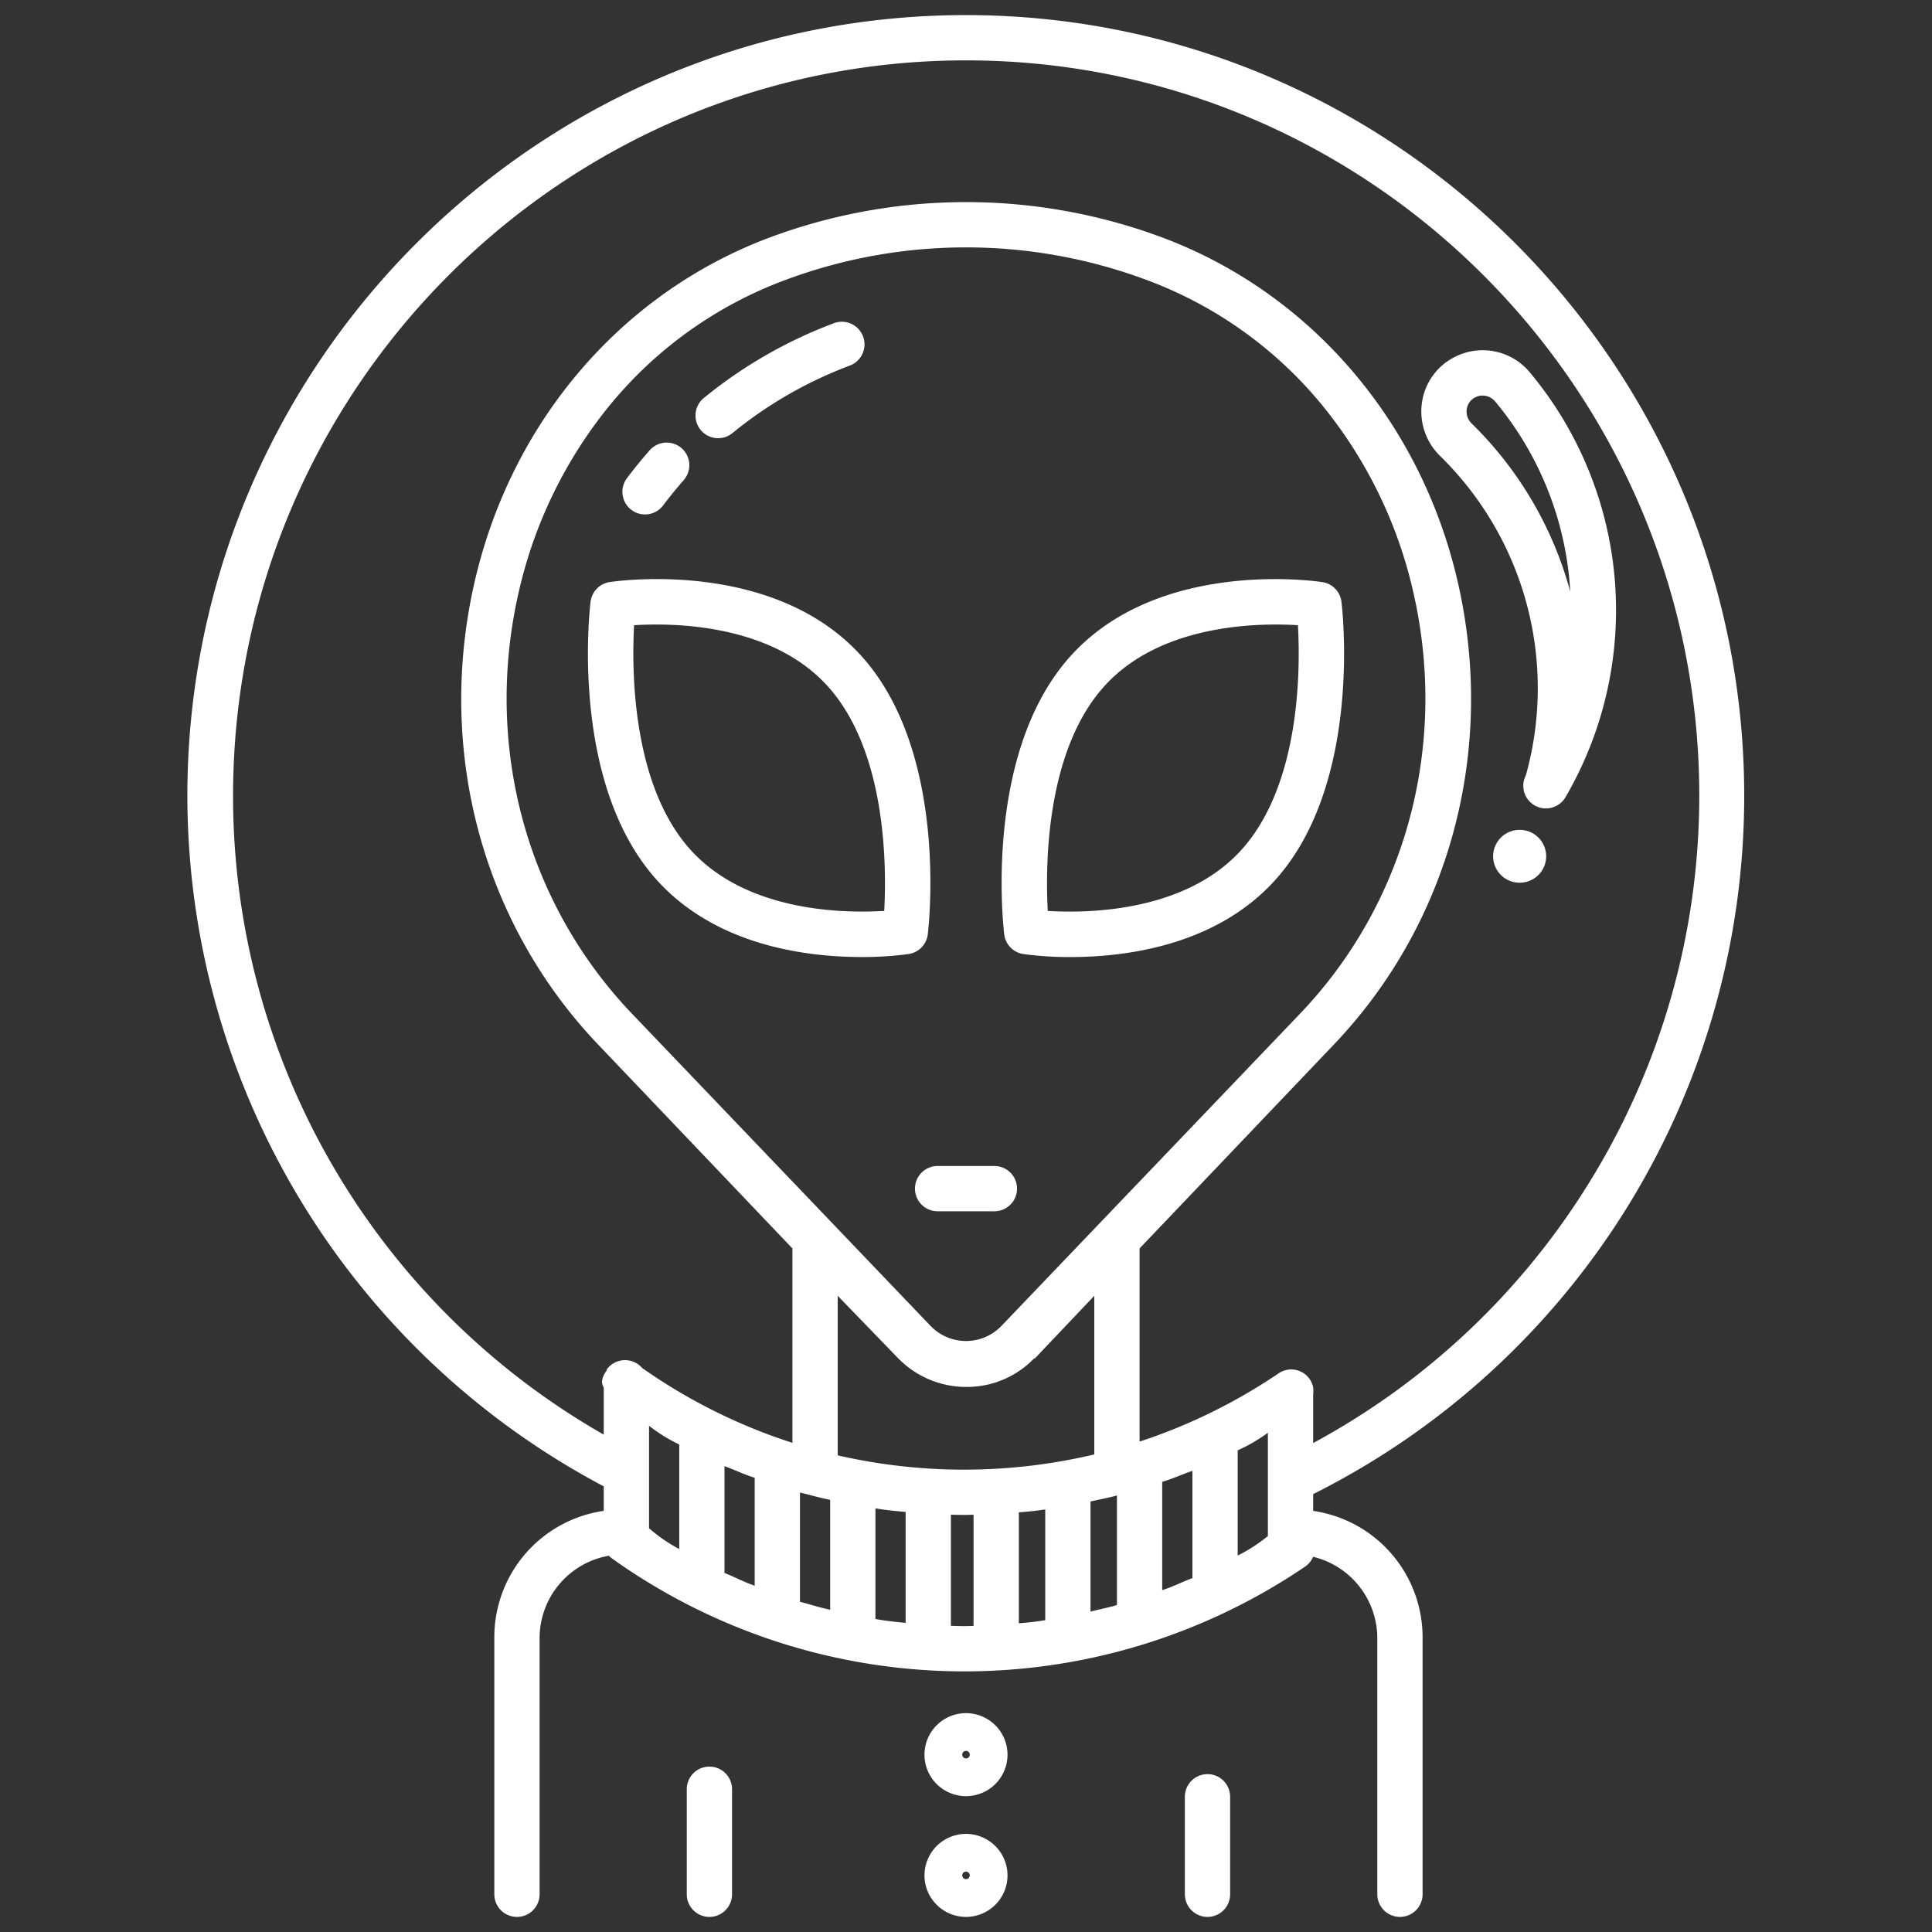 <?xml version="1.0"?>
<svg xmlns="http://www.w3.org/2000/svg" id="Layer_1" data-name="Layer 1" viewBox="0 0 512 512" width="512px" height="512px"><rect x="0" y="0" width="512" height="512" fill="#333333" stroke="none"/><g><path d="M256,486a11,11,0,1,0,11,11A11.013,11.013,0,0,0,256,486Zm0,12a1,1,0,1,1,1-1A1,1,0,0,1,256,498Z" data-original="#000000" class="active-path" data-old_color="#000000" fill="#FFFFFF"/><path d="M182,474.165V502a6,6,0,0,0,12,0V474.165a6,6,0,1,0-12,0Z" data-original="#000000" class="active-path" data-old_color="#000000" fill="#FFFFFF"/><path d="M326,502V476.165a6,6,0,1,0-12,0V502a6,6,0,0,0,12,0Z" data-original="#000000" class="active-path" data-old_color="#000000" fill="#FFFFFF"/><path d="M256,454a11,11,0,1,0,11,11A11.013,11.013,0,0,0,256,454Zm0,12a1,1,0,1,1,1-1A1,1,0,0,1,256,466Z" data-original="#000000" class="active-path" data-old_color="#000000" fill="#FFFFFF"/><path d="M376.842,106.635a16.484,16.484,0,0,0,4.774,14.18,86.079,86.079,0,0,1,22.762,84.633A6,6,0,0,0,414.85,211.3a98.359,98.359,0,0,0-9.382-112.56,16.239,16.239,0,0,0-20.025-4.1A16.047,16.047,0,0,0,376.842,106.635Zm11.867,1.783a4.129,4.129,0,0,1,2.239-3.116,4.218,4.218,0,0,1,1.943-.474,4.386,4.386,0,0,1,3.365,1.6,86.276,86.276,0,0,1,19.877,50.353,98.166,98.166,0,0,0-26.121-44.544A4.39,4.39,0,0,1,388.709,108.418Z" data-original="#000000" class="active-path" data-old_color="#000000" fill="#FFFFFF"/><path d="M402.381,219.933a7,7,0,0,0,.292,13.993c.1,0,.192,0,.289-.006a7,7,0,1,0-.581-13.987Z" data-original="#000000" class="active-path" data-old_color="#000000" fill="#FFFFFF"/><path d="M271.179,252.827a89.014,89.014,0,0,0,12.528.8c14.6,0,38.679-3,54.375-20.569,22.966-25.708,17.654-71.649,17.417-73.592a6,6,0,0,0-5.048-5.2c-1.769-.272-43.585-6.331-66.9,19.773-22.966,25.708-17.654,71.648-17.417,73.592A6,6,0,0,0,271.179,252.827Zm21.318-70.8c14.913-16.693,40.892-17,51.469-16.341.654,11.68.667,42.023-14.834,59.375-14.911,16.691-40.887,17-51.461,16.342C277.03,229.708,277.044,199.325,292.5,182.026Z" data-original="#000000" class="active-path" data-old_color="#000000" fill="#FFFFFF"/><path d="M245.869,247.624c.237-1.944,5.549-47.884-17.417-73.592-23.319-26.1-65.134-20.044-66.9-19.773a6,6,0,0,0-5.048,5.2c-.237,1.943-5.549,47.884,17.417,73.592,15.7,17.571,39.773,20.569,54.375,20.569a89.223,89.223,0,0,0,12.528-.8A6,6,0,0,0,245.869,247.624Zm-11.54-6.223c-10.581.655-36.554.347-51.461-16.341-15.455-17.3-15.467-47.685-14.827-59.375,10.581-.655,36.554-.347,51.462,16.341C234.957,199.326,234.97,229.711,234.329,241.4Z" data-original="#000000" class="active-path" data-old_color="#000000" fill="#FFFFFF"/><path d="M263.524,321a6,6,0,0,0,0-12H248.476a6,6,0,0,0,0,12Z" data-original="#000000" class="active-path" data-old_color="#000000" fill="#FFFFFF"/><path d="M190.316,116.127a5.978,5.978,0,0,0,3.8-1.358,109.683,109.683,0,0,1,23.012-14.482c2.641-1.236,5.378-2.388,8.133-3.423a6,6,0,0,0-4.22-11.233c-3.048,1.144-6.076,2.419-9,3.788a121.77,121.77,0,0,0-25.53,16.066,6,6,0,0,0,3.806,10.642Z" data-original="#000000" class="active-path" data-old_color="#000000" fill="#FFFFFF"/><path d="M167.334,135.125a6,6,0,0,0,8.4-1.181c1.718-2.281,3.54-4.519,5.415-6.651a6,6,0,1,0-9.011-7.924c-2.074,2.359-4.089,4.833-5.989,7.354A6,6,0,0,0,167.334,135.125Z" data-original="#000000" class="active-path" data-old_color="#000000" fill="#FFFFFF"/><path d="M255.954,4c-113.768,0-206.3,92.823-206.3,206.918A207.2,207.2,0,0,0,160,393.9v6.492a33.831,33.831,0,0,0-29,33.777V502a6,6,0,0,0,12,0V434.165a22.188,22.188,0,0,1,18.356-21.884,5.667,5.667,0,0,0,.721.649,160.683,160.683,0,0,0,183.813,2.221,5.876,5.876,0,0,0,2.092-2.588A22.223,22.223,0,0,1,365,434.165V502a6,6,0,0,0,12,0V434.165A33.866,33.866,0,0,0,348,400.4v-4.444A206.891,206.891,0,0,0,462.234,210.918C462.234,96.823,369.723,4,255.954,4ZM180,410.512a42.415,42.415,0,0,1-8-5.51V377.843a42.928,42.928,0,0,0,8,4.957Zm20,9.724c-3-1.052-5-2.184-8-3.388v-28.3c3,1.1,5,2.125,8,3.085Zm20,6.365c-3-.641-5-1.337-8-2.118V395.532c3,.718,5,1.353,8,1.943ZM167.512,268.672c-28.137-29.422-39.364-71.225-30.03-111.824a120.278,120.278,0,0,1,24.4-49.8A109.217,109.217,0,0,1,208.393,74.1a136.965,136.965,0,0,1,95.214,0,109.217,109.217,0,0,1,46.513,32.951,120.278,120.278,0,0,1,24.4,49.8c9.334,40.6-1.893,82.4-30.03,111.824l-79.075,82.683h0a13.026,13.026,0,0,1-18.826,0ZM222,343.4l15.728,16.25a25.181,25.181,0,0,0,18.179,7.9A24.682,24.682,0,0,0,274.039,360h.21L290,343.4v42.038a149.612,149.612,0,0,1-68,.241Zm18,86.677c-3-.276-6-.626-8-1.037V399.72c2,.38,5,.706,8,.961Zm18,.807c-1,.018-1.486.051-2.434.051-1.327,0-2.566-.039-3.566-.074V401.405c1,.032,2.239.067,3.566.067.948,0,1.434-.03,2.434-.046Zm19-1.518c-2,.329-4,.594-7,.82V400.78c3-.209,5-.457,7-.761Zm19-4.024c-2,.636-5,1.219-7,1.747V397.921c2-.487,5-1.02,7-1.606Zm20-7.129c-3,1.135-5,2.214-8,3.2V392.705c3-.9,5-1.882,8-2.918Zm20-11.144a42.343,42.343,0,0,1-8,5.167V384.354a43.207,43.207,0,0,0,8-4.66Zm83.389-90.87A194.513,194.513,0,0,1,348,382.424V369.559a6.058,6.058,0,0,0,.048-1.266l-.047-.64a5.936,5.936,0,0,0-9.162-3.7A148.035,148.035,0,0,1,302,382.04V330.851l51.347-53.885c30.938-32.35,43.2-78.259,32.959-122.807-9.785-42.562-39.2-76.695-78.519-91.307a148.973,148.973,0,0,0-103.574,0c-39.323,14.612-68.641,48.745-78.426,91.307-10.241,44.548,1.928,90.457,32.866,122.807L210,330.851v51.517a147.982,147.982,0,0,1-39.823-19.839,6,6,0,0,0-9.426.44l.08.142c-.983,1.38-1.831,3.034-.831,4.577v12.5A194.829,194.829,0,0,1,61.765,210.918C61.765,103.44,148.849,16,256,16s194.326,87.44,194.326,194.918A194.845,194.845,0,0,1,419.389,316.2Z" data-original="#000000" class="active-path" data-old_color="#000000" fill="#FFFFFF"/></g> </svg>
